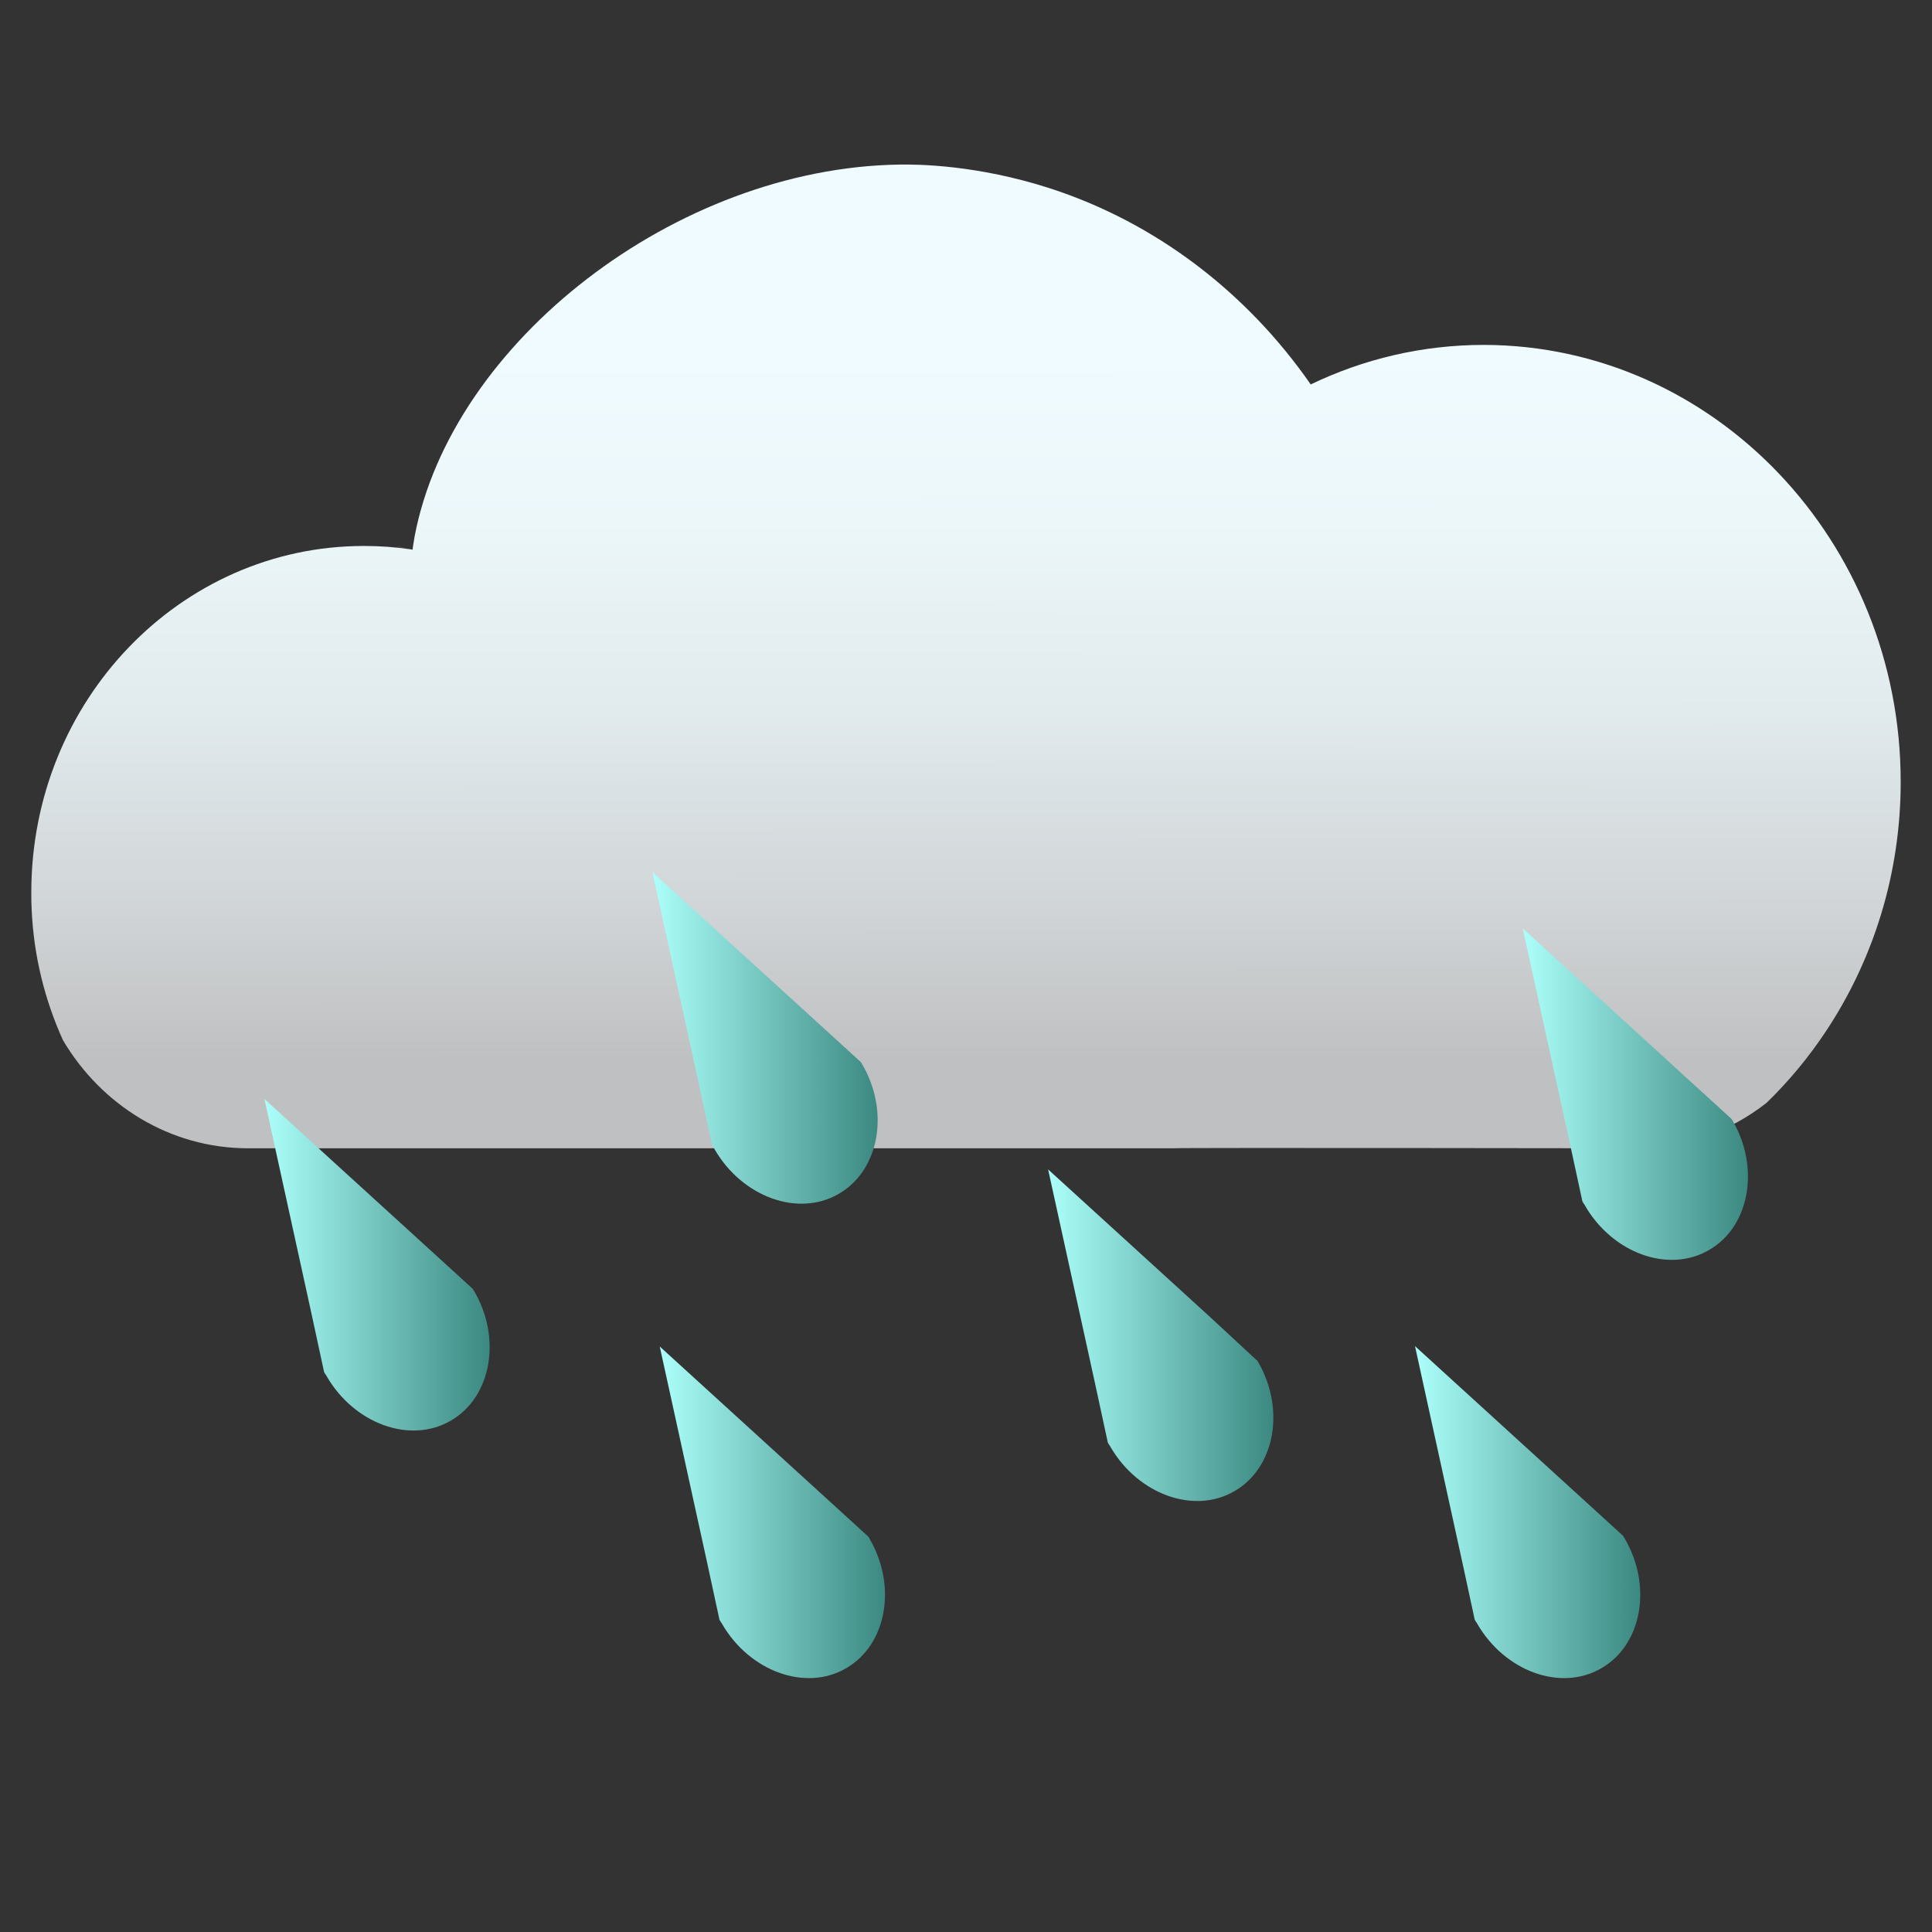 <?xml version="1.0" encoding="utf-8"?>
<!-- Generator: Adobe Illustrator 26.5.0, SVG Export Plug-In . SVG Version: 6.00 Build 0)  -->
<svg version="1.1" id="Слой_1" xmlns="http://www.w3.org/2000/svg" xmlns:xlink="http://www.w3.org/1999/xlink" x="0px" y="0px"
	 viewBox="0 0 1080 1080" style="enable-background:new 0 0 1080 1080;" xml:space="preserve">
<rect x="0" y="0" width="1080" height="1080" fill="#333333" stroke="none"/>
<style type="text/css">
	.st0{fill:none;}
	.st1{fill:url(#SVGID_1_);}
	.st2{fill:url(#SVGID_00000123431222379632243990000013172053839642055323_);}
	.st3{fill:url(#SVGID_00000070119556585757525650000004457755619983546544_);}
	.st4{fill:url(#SVGID_00000017518106730201818150000006942392908612945041_);}
	.st5{fill:url(#SVGID_00000047754812216008364820000010740229539781072059_);}
	.st6{fill:url(#SVGID_00000088102590093227869460000003440277430375681688_);}
	.st7{fill:url(#SVGID_00000155844428027733052310000006469807673825298596_);}
</style>
<rect x="17.5" y="17.5" class="st0" width="1045" height="1045"/>
<g>
	
		<linearGradient id="SVGID_1_" gradientUnits="userSpaceOnUse" x1="539.813" y1="734.015" x2="540.084" y2="1131.723" gradientTransform="matrix(1 0 0 1 0 -540)">
		<stop  offset="6.751359e-03" style="stop-color:#F0FBFF"/>
		<stop  offset="0.244" style="stop-color:#ECF7FA"/>
		<stop  offset="0.513" style="stop-color:#E1EAED"/>
		<stop  offset="0.796" style="stop-color:#D0D4D6"/>
		<stop  offset="1" style="stop-color:#BFC0C1"/>
	</linearGradient>
	<path class="st1" d="M1062.5,437.1c0,51.7-15.5,99.8-41.8,139.4c-9.7,14.6-20.8,28-33.2,40l0,0c-20.2,15.9-45.6,25.4-73,25.4
		c0,0-258.1-0.4-258.5,0H138.7c-43.7,0-82-24.1-103.5-60.4l0,0c-10.1-22.3-16.3-46.8-17.5-72.8v-0.2c-0.2-3.3-0.2-6.4-0.2-9.7
		c0-107,83.3-193.6,185.9-193.6c8.9,0,17.5,0.6,26.2,1.9c-5.6-1.2-8.5-1.9-8.5-1.9s3.1,0.6,9.5,2.1c0.2-1.4,0.6-4.1,1.2-7.6
		C252.5,191.2,377.9,93.9,502.6,92c10.7-0.2,43.7,0.2,84.1,13.2c59.4,19.2,110.3,58.3,146,109.7c29.5-14.2,62.3-22.1,96.9-22.1
		C958.2,193.1,1062.5,302.5,1062.5,437.1z"/>
	<g>
		<g>
			
				<linearGradient id="SVGID_00000070820650771504262390000012866509994124142015_" gradientUnits="userSpaceOnUse" x1="851.182" y1="1151.493" x2="977.08" y2="1151.493" gradientTransform="matrix(1 0 0 1 0 -540)">
				<stop  offset="0" style="stop-color:#ACFFFA"/>
				<stop  offset="1" style="stop-color:#3B8981"/>
			</linearGradient>
			<path style="fill:url(#SVGID_00000070820650771504262390000012866509994124142015_);" d="M968.5,626.4
				c15.5,26.6,9.5,59.4-13.2,72.4c-22.7,13.2-54,1.6-69.3-24.9c-0.2-0.4-0.4-0.8-0.8-1.2c-0.2-0.4-0.4-0.8-0.6-1l-7-32.4
				l-26.4-120.4l90.1,82.3l26.2,23.9l0,0C968.1,625.6,968.3,626,968.5,626.4z"/>
		</g>
	</g>
	<g>
		<g>
			
				<linearGradient id="SVGID_00000065053469196404065590000008321540705740499334_" gradientUnits="userSpaceOnUse" x1="585.868" y1="1286.314" x2="711.766" y2="1286.314" gradientTransform="matrix(1 0 0 1 0 -540)">
				<stop  offset="0" style="stop-color:#ACFFFA"/>
				<stop  offset="1" style="stop-color:#3B8981"/>
			</linearGradient>
			<path style="fill:url(#SVGID_00000065053469196404065590000008321540705740499334_);" d="M703.2,761.2
				c15.5,26.6,9.5,59.4-13.2,72.4c-22.7,13.2-54,1.6-69.3-24.9c-0.2-0.4-0.4-0.8-0.8-1.2c-0.2-0.4-0.4-0.8-0.6-1l-7-32.4
				l-26.4-120.4l90.3,82.3l26,24.1l0,0C702.8,760.4,703,760.8,703.2,761.2z"/>
		</g>
	</g>
	<g>
		<g>
			
				<linearGradient id="SVGID_00000136399957960000800020000013665867196665943226_" gradientUnits="userSpaceOnUse" x1="790.986" y1="1385.266" x2="916.884" y2="1385.266" gradientTransform="matrix(1 0 0 1 0 -540)">
				<stop  offset="0" style="stop-color:#ACFFFA"/>
				<stop  offset="1" style="stop-color:#3B8981"/>
			</linearGradient>
			<path style="fill:url(#SVGID_00000136399957960000800020000013665867196665943226_);" d="M908.3,860.2
				c15.5,26.6,9.5,59.4-13.2,72.4c-22.7,13.2-54,1.6-69.3-24.9c-0.2-0.4-0.4-0.8-0.8-1.2c-0.2-0.4-0.4-0.8-0.6-1l-7-32.4L791,752.5
				l90.3,82.3l26.2,23.9l0,0C907.7,859.3,907.9,859.7,908.3,860.2z"/>
		</g>
	</g>
	<g>
		<g>
			
				<linearGradient id="SVGID_00000030486011792382696950000008405496196459402892_" gradientUnits="userSpaceOnUse" x1="368.793" y1="1385.266" x2="494.691" y2="1385.266" gradientTransform="matrix(1 0 0 1 0 -540)">
				<stop  offset="0" style="stop-color:#ACFFFA"/>
				<stop  offset="1" style="stop-color:#3B8981"/>
			</linearGradient>
			<path style="fill:url(#SVGID_00000030486011792382696950000008405496196459402892_);" d="M486.1,860.2
				c15.5,26.6,9.5,59.4-13.2,72.4c-22.7,13.2-54,1.6-69.3-24.9c-0.2-0.4-0.4-0.8-0.8-1.2c-0.2-0.4-0.4-0.8-0.6-1l-7-32.4
				l-26.4-120.4l90.3,82.3l26.2,23.9l0,0C485.7,859.3,485.9,859.7,486.1,860.2z"/>
		</g>
	</g>
	<g>
		<g>
			
				<linearGradient id="SVGID_00000043416461941962545640000014235021261259686556_" gradientUnits="userSpaceOnUse" x1="364.671" y1="1120.159" x2="490.568" y2="1120.159" gradientTransform="matrix(1 0 0 1 0 -540)">
				<stop  offset="0" style="stop-color:#ACFFFA"/>
				<stop  offset="1" style="stop-color:#3B8981"/>
			</linearGradient>
			<path style="fill:url(#SVGID_00000043416461941962545640000014235021261259686556_);" d="M482,595c15.5,26.6,9.5,59.4-13.2,72.4
				c-22.7,13.2-54,1.6-69.3-24.9c-0.2-0.4-0.4-0.8-0.8-1.2c-0.2-0.4-0.4-0.8-0.6-1l-7-32.4l-26.4-120.4l90.3,82.3l26.2,23.9l0,0
				C481.6,594.2,481.8,594.6,482,595z"/>
		</g>
	</g>
	<g>
		<g>
			
				<linearGradient id="SVGID_00000033355013879408687610000010098885129194472363_" gradientUnits="userSpaceOnUse" x1="147.802" y1="1246.94" x2="273.7" y2="1246.94" gradientTransform="matrix(1 0 0 1 0 -540)">
				<stop  offset="0" style="stop-color:#ACFFFA"/>
				<stop  offset="1" style="stop-color:#3B8981"/>
			</linearGradient>
			<path style="fill:url(#SVGID_00000033355013879408687610000010098885129194472363_);" d="M265.1,721.8
				c15.5,26.6,9.5,59.4-13.2,72.4c-22.7,13.2-54,1.6-69.3-24.9c-0.2-0.4-0.4-0.8-0.8-1.2c-0.2-0.4-0.4-0.8-0.6-1l-7-32.4
				l-26.4-120.4l90.3,82.3l26.2,23.9l0,0C264.5,721,264.7,721.4,265.1,721.8z"/>
		</g>
	</g>
</g>
</svg>
